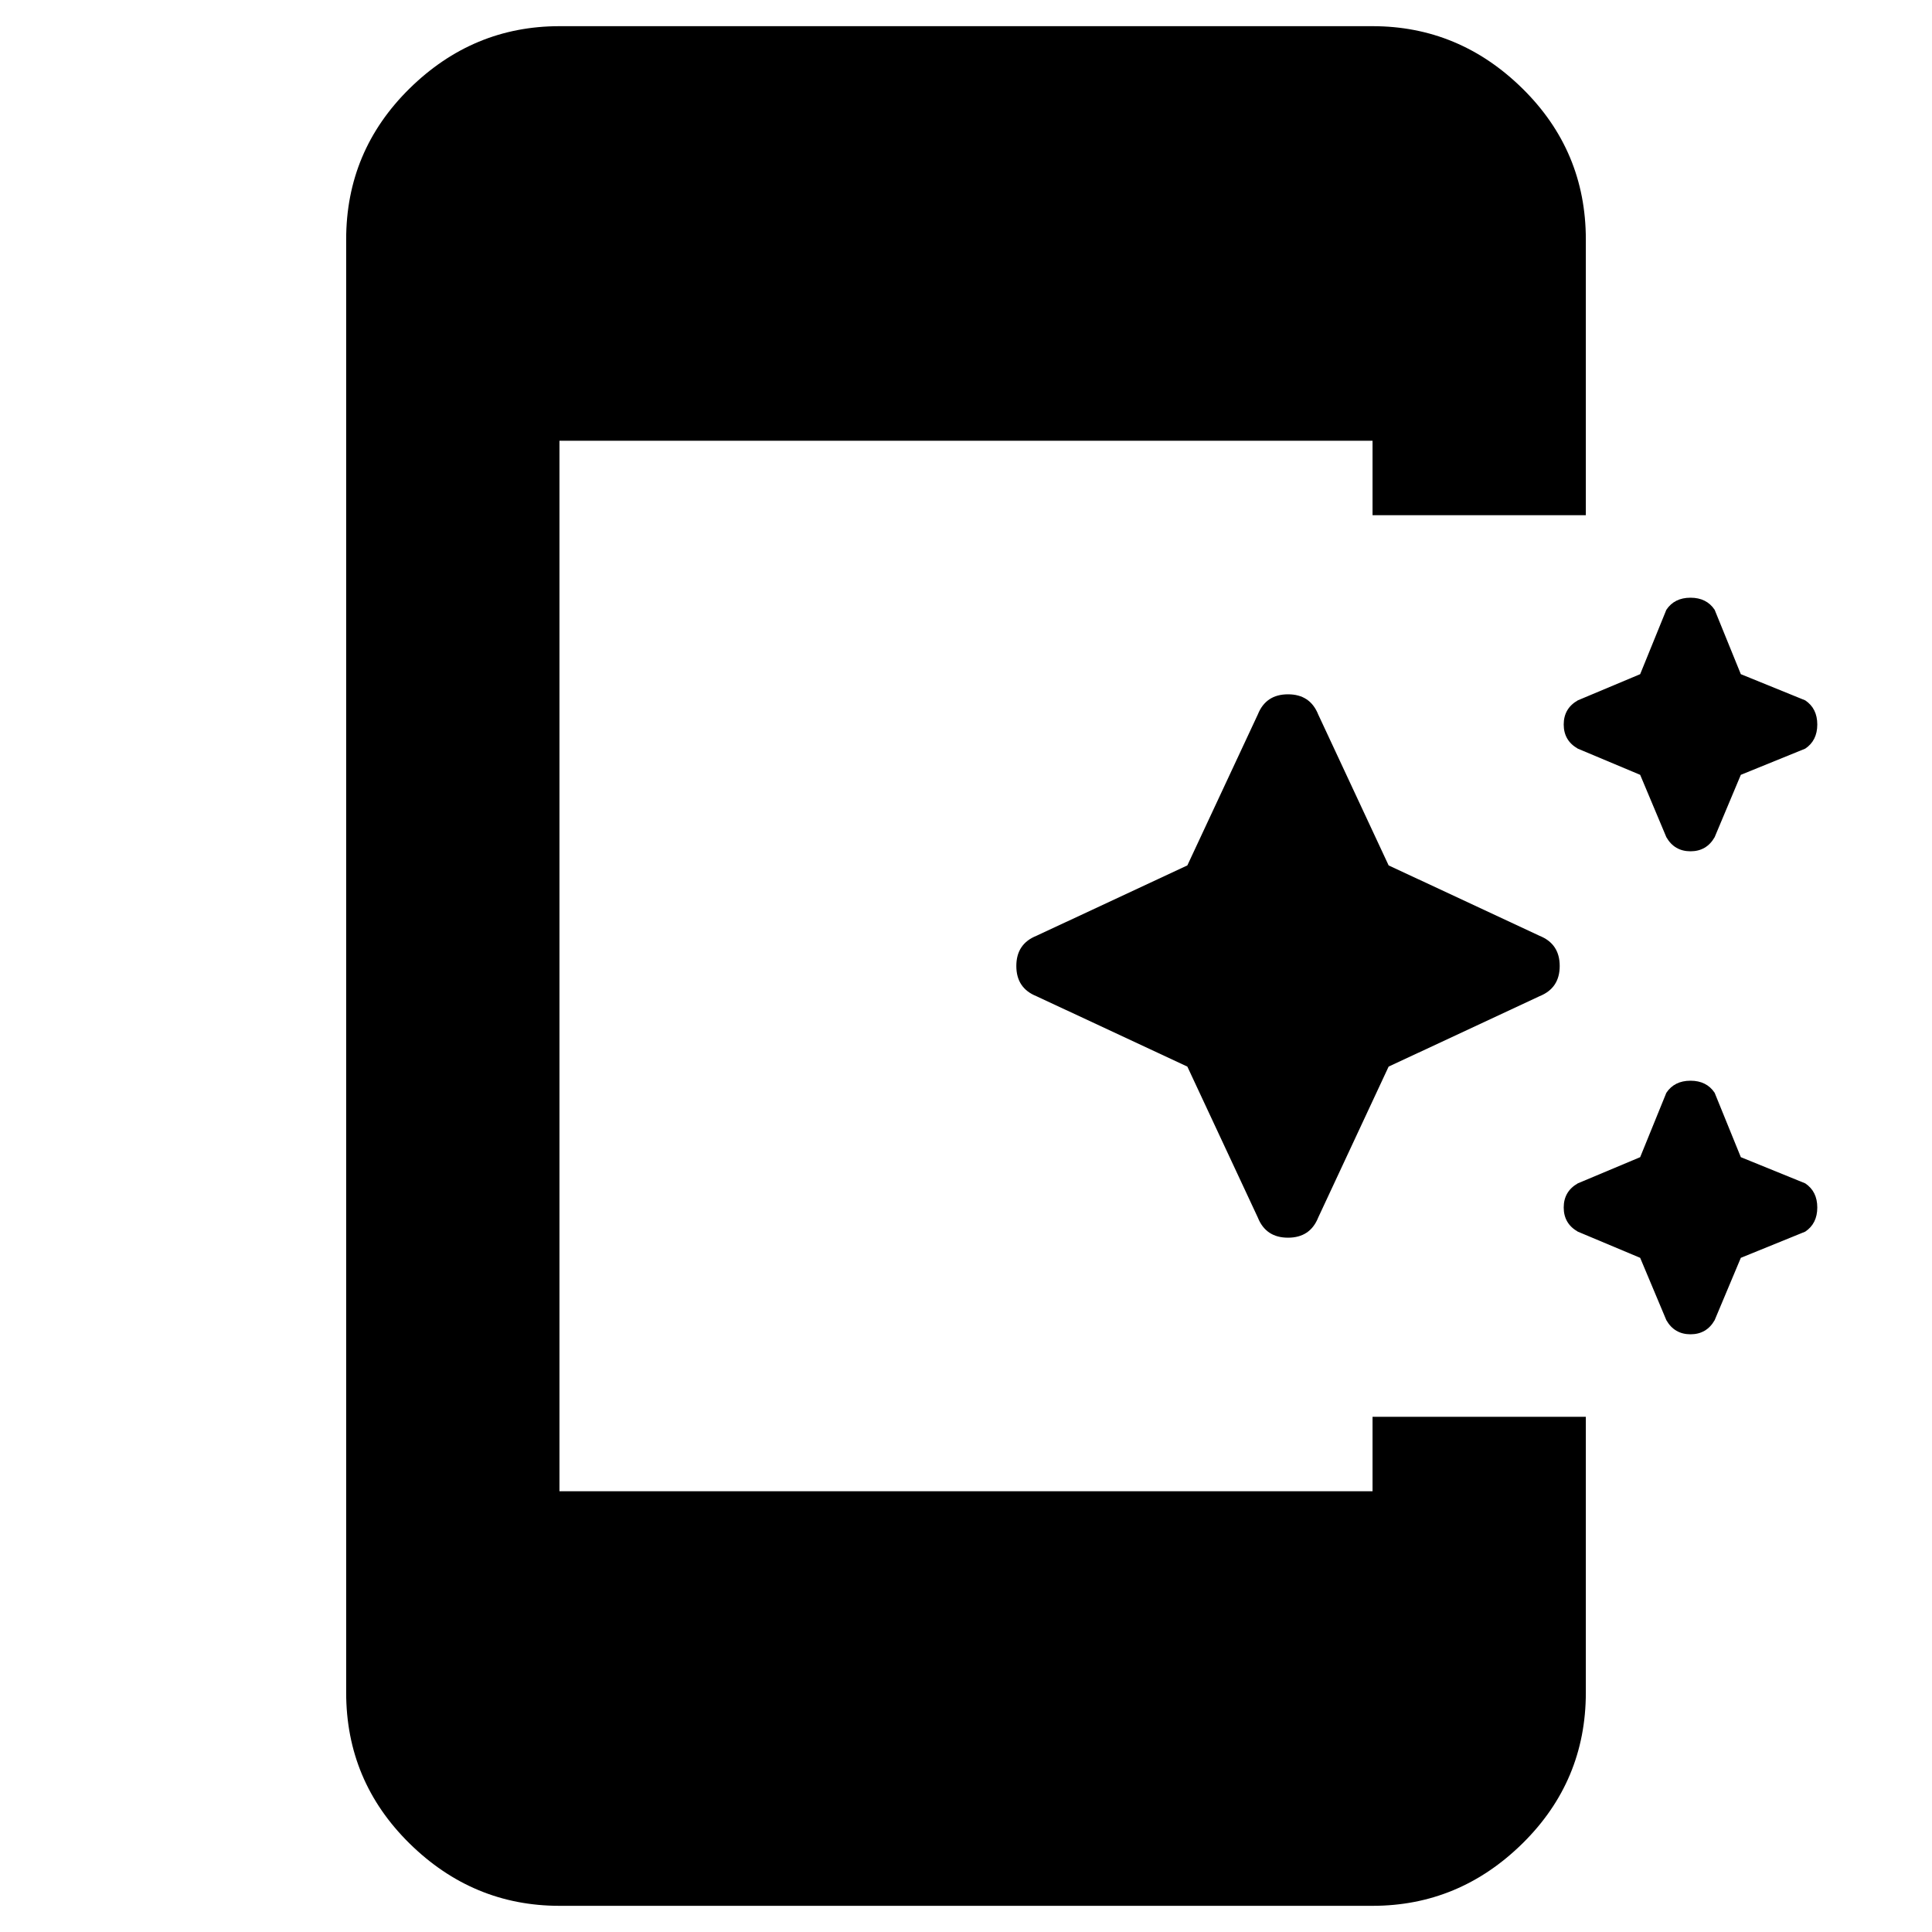 <svg xmlns="http://www.w3.org/2000/svg" height="40" width="40"><path d="m34.5 17.333-.542-1.291-1.291-.542q-.292-.167-.292-.5 0-.333.292-.5l1.291-.542.542-1.333q.167-.25.5-.25.333 0 .5.25l.542 1.333 1.333.542q.25.167.25.5 0 .333-.25.5l-1.333.542-.542 1.291q-.167.292-.5.292-.333 0-.5-.292Zm-8.458 7.875-1.459-3.125-3.125-1.458q-.416-.167-.416-.625 0-.458.416-.625l3.125-1.458 1.459-3.125q.166-.417.625-.417.458 0 .625.417l1.458 3.125 3.125 1.458q.417.167.417.625 0 .458-.417.625l-3.125 1.458-1.458 3.125q-.167.417-.625.417-.459 0-.625-.417Zm8.458 2.125-.542-1.291-1.291-.542q-.292-.167-.292-.5 0-.333.292-.5l1.291-.542.542-1.333q.167-.25.5-.25.333 0 .5.25l.542 1.333 1.333.542q.25.167.25.5 0 .333-.25.5l-1.333.542-.542 1.291q-.167.292-.5.292-.333 0-.5-.292ZM11.583 39.458q-1.791 0-3.104-1.291-1.312-1.292-1.312-3.125V4.958q0-1.833 1.312-3.125Q9.792.542 11.583.542h16.834q1.791 0 3.104 1.291 1.312 1.292 1.312 3.125v5.709h-4.416V9.125H11.583v21.75h16.834v-1.542h4.416v5.709q0 1.833-1.312 3.125-1.313 1.291-3.104 1.291Z"/></svg>